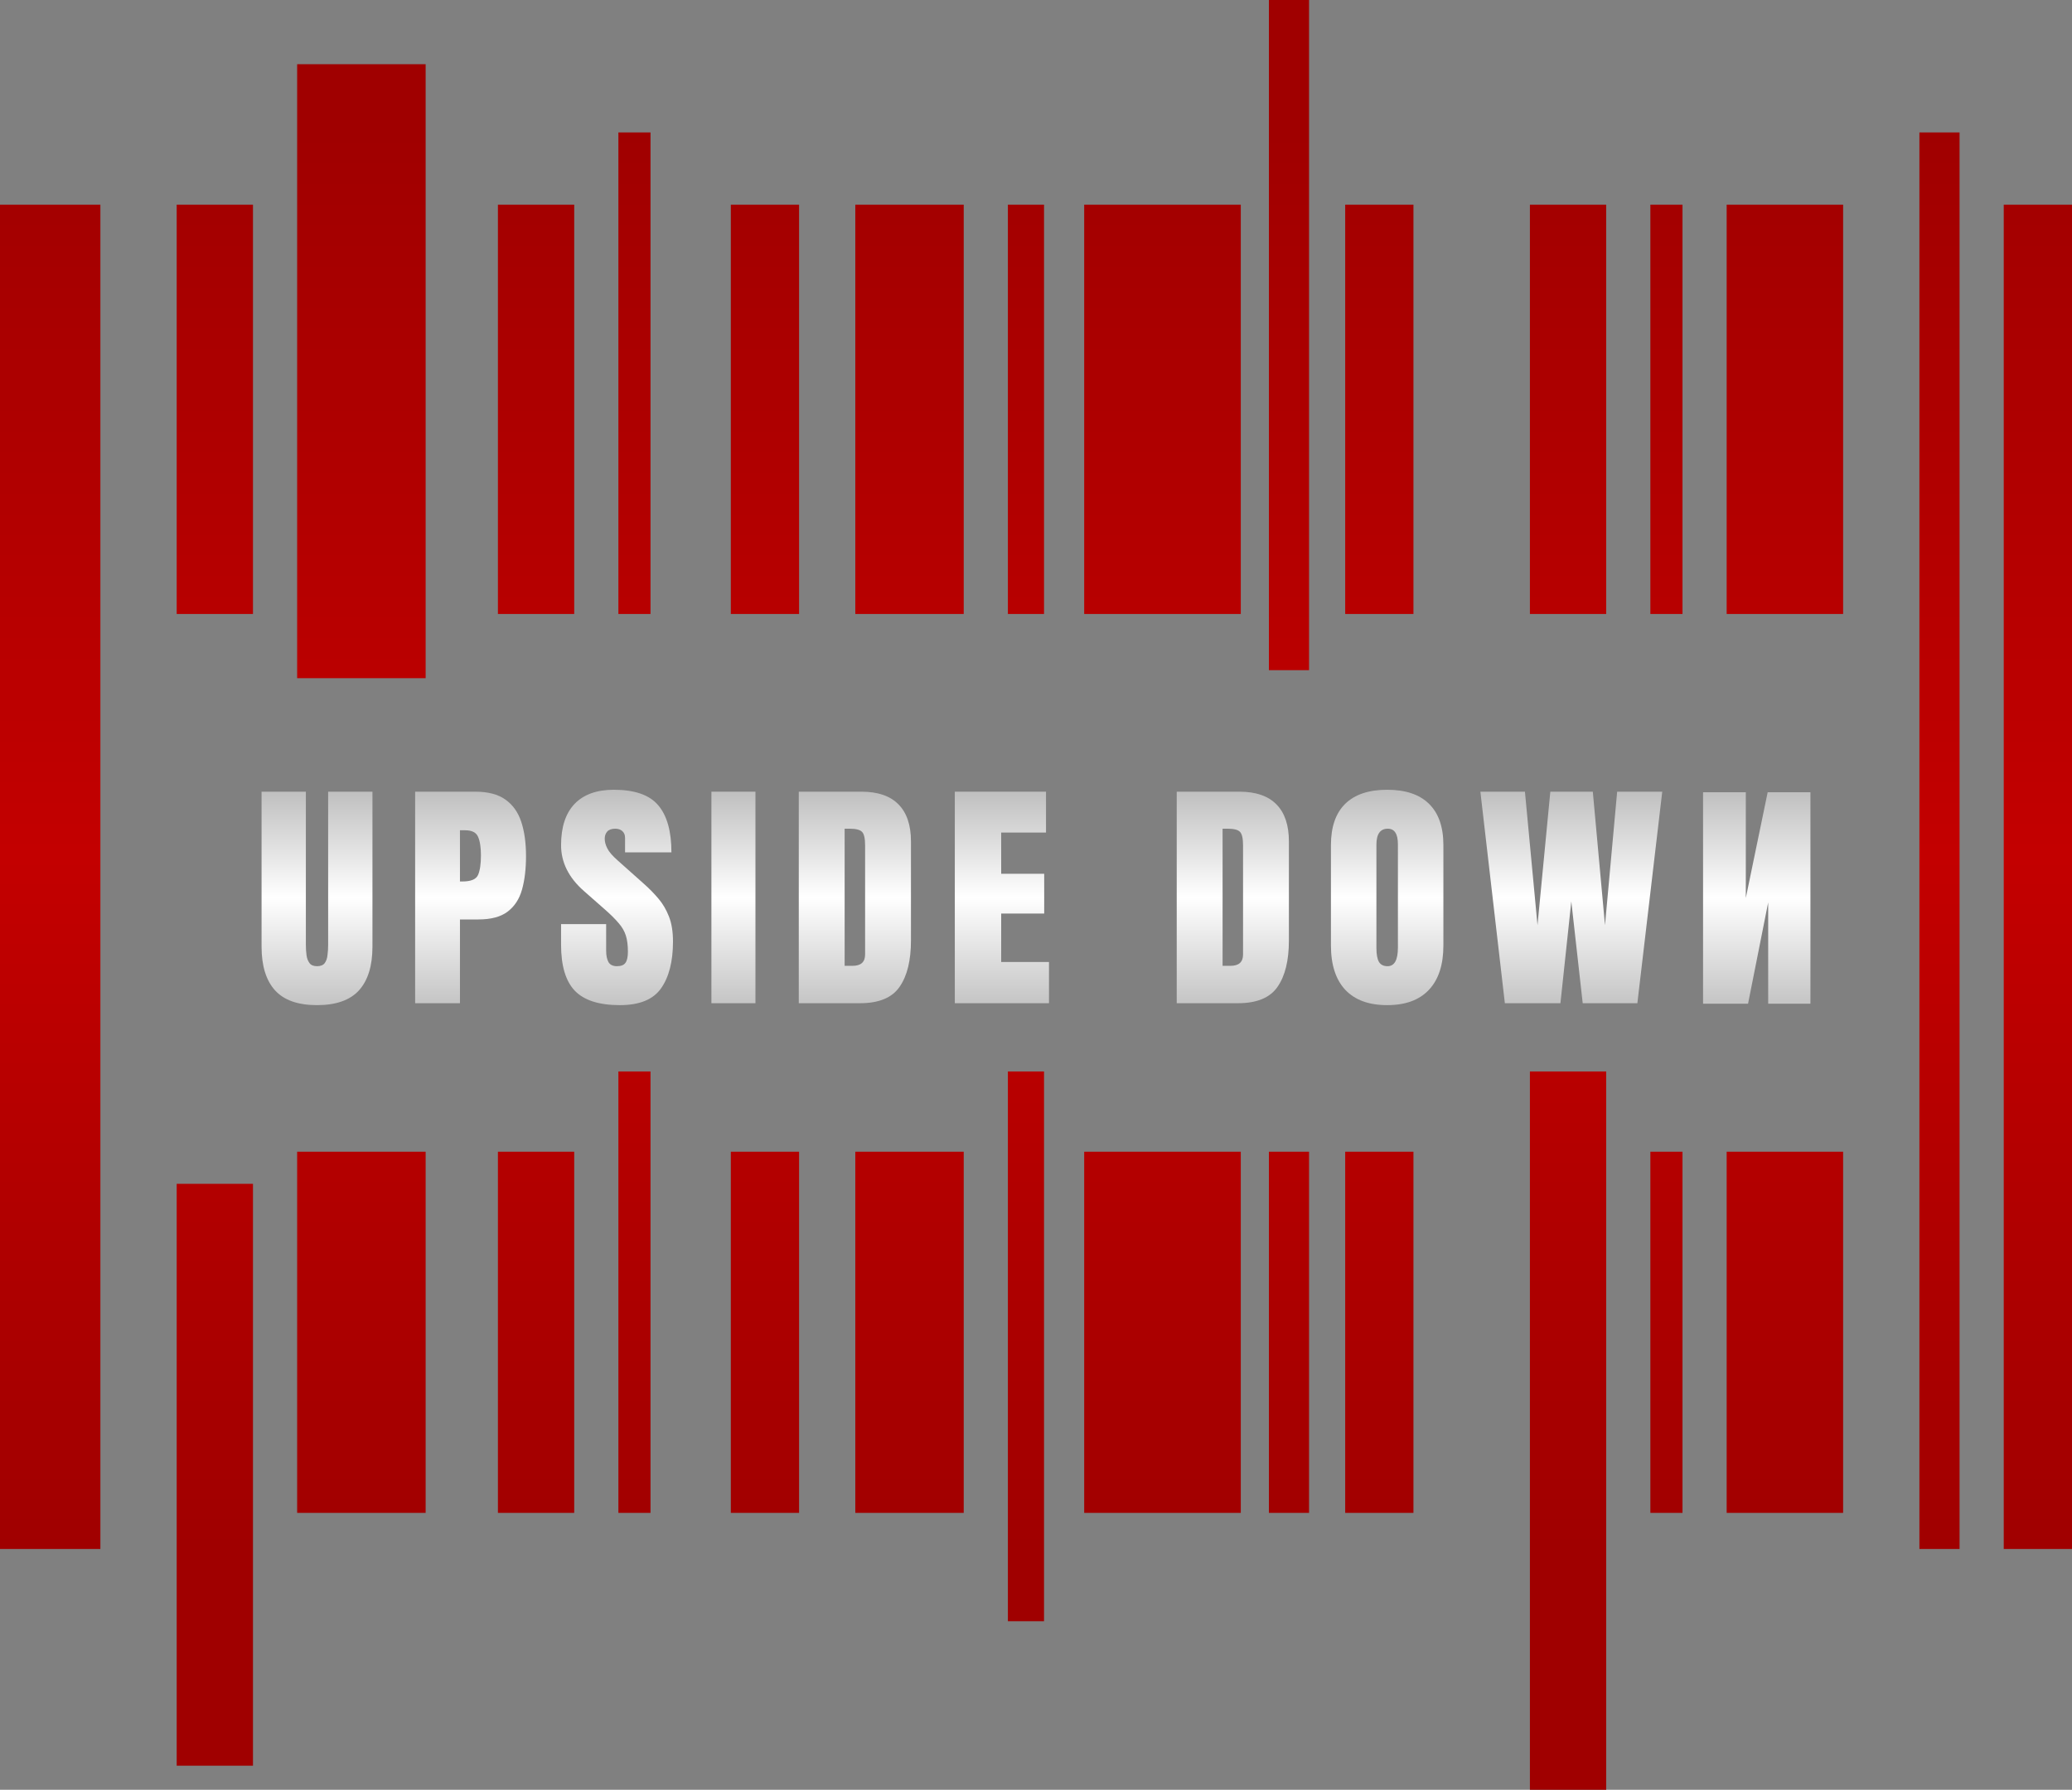 <svg width="360" height="311" viewBox="0 0 360 311" fill="none" xmlns="http://www.w3.org/2000/svg">
<rect x="0" y="0" width="360" height="311" fill="#808080" stroke="none"/>
<path d="M0 35.563H17.442V269.161H0V35.563Z" fill="url(#paint0_linear_37_4732)"/>
<path d="M188.372 35.563H215.581V106.688H188.372V35.563Z" fill="url(#paint1_linear_37_4732)"/>
<path d="M188.372 200.128H215.581V262.886H188.372V200.128Z" fill="url(#paint2_linear_37_4732)"/>
<path d="M30.698 35.563H43.953V106.688H30.698V35.563Z" fill="url(#paint3_linear_37_4732)"/>
<path d="M30.698 205.706H43.953V306.816H30.698V205.706Z" fill="url(#paint4_linear_37_4732)"/>
<path d="M148.605 35.563H167.442V106.688H148.605V35.563Z" fill="url(#paint5_linear_37_4732)"/>
<path d="M148.605 200.128H167.442V262.886H148.605V200.128Z" fill="url(#paint6_linear_37_4732)"/>
<path d="M300 35.563H320.233V106.688H300V35.563Z" fill="url(#paint7_linear_37_4732)"/>
<path d="M300 200.128H320.233V262.886H300V200.128Z" fill="url(#paint8_linear_37_4732)"/>
<path d="M348.14 35.563H360V269.161H348.14V35.563Z" fill="url(#paint9_linear_37_4732)"/>
<path d="M265.814 35.563H279.07V106.688H265.814V35.563Z" fill="url(#paint10_linear_37_4732)"/>
<path d="M265.814 186.182H279.07V311H265.814V186.182Z" fill="url(#paint11_linear_37_4732)"/>
<path d="M233.721 35.563H245.581V106.688H233.721V35.563Z" fill="url(#paint12_linear_37_4732)"/>
<path d="M233.721 200.128H245.581V262.886H233.721V200.128Z" fill="url(#paint13_linear_37_4732)"/>
<path d="M51.628 11.157H73.954V117.845H51.628V11.157Z" fill="url(#paint14_linear_37_4732)"/>
<path d="M51.628 200.128H73.954V262.886H51.628V200.128Z" fill="url(#paint15_linear_37_4732)"/>
<path d="M86.512 35.563H99.767V106.688H86.512V35.563Z" fill="url(#paint16_linear_37_4732)"/>
<path d="M86.512 200.128H99.767V262.886H86.512V200.128Z" fill="url(#paint17_linear_37_4732)"/>
<path d="M126.977 35.563H138.837V106.688H126.977V35.563Z" fill="url(#paint18_linear_37_4732)"/>
<path d="M126.977 200.128H138.837V262.886H126.977V200.128Z" fill="url(#paint19_linear_37_4732)"/>
<path d="M107.442 23.011H113.023V106.688H107.442V23.011Z" fill="url(#paint20_linear_37_4732)"/>
<path d="M107.442 186.182H113.023V262.886H107.442V186.182Z" fill="url(#paint21_linear_37_4732)"/>
<path d="M175.116 35.563H181.395V106.688H175.116V35.563Z" fill="url(#paint22_linear_37_4732)"/>
<path d="M175.116 186.182H181.395V281.713H175.116V186.182Z" fill="url(#paint23_linear_37_4732)"/>
<path d="M220.465 0H227.442V116.451H220.465V0Z" fill="url(#paint24_linear_37_4732)"/>
<path d="M220.465 200.128H227.442V262.886H220.465V200.128Z" fill="url(#paint25_linear_37_4732)"/>
<path d="M286.744 35.563H292.326V106.688H286.744V35.563Z" fill="url(#paint26_linear_37_4732)"/>
<path d="M286.744 200.128H292.326V262.886H286.744V200.128Z" fill="url(#paint27_linear_37_4732)"/>
<path d="M333.488 23.011H340.465V269.161H333.488V23.011Z" fill="url(#paint28_linear_37_4732)"/>
<path d="M55.078 174.659C51.777 174.659 49.347 173.803 47.786 172.09C46.226 170.364 45.446 167.829 45.446 164.488V137.566H53.143V164.195C53.143 164.808 53.18 165.4 53.255 165.971C53.33 166.528 53.503 166.987 53.773 167.349C54.043 167.711 54.478 167.892 55.078 167.892C55.693 167.892 56.136 167.718 56.406 167.37C56.676 167.008 56.841 166.542 56.901 165.971C56.976 165.4 57.014 164.808 57.014 164.195V137.566H64.711V164.488C64.711 167.829 63.931 170.364 62.37 172.09C60.81 173.803 58.379 174.659 55.078 174.659Z" fill="url(#paint29_linear_37_4732)"/>
<path d="M72.128 174.325V137.566H82.594C84.784 137.566 86.517 138.019 87.792 138.924C89.083 139.829 90.005 141.117 90.561 142.788C91.116 144.458 91.393 146.45 91.393 148.761C91.393 150.989 91.161 152.931 90.696 154.588C90.231 156.231 89.398 157.505 88.198 158.41C87.012 159.315 85.324 159.768 83.134 159.768H79.915V174.325H72.128ZM79.915 153.168H80.365C81.836 153.168 82.736 152.785 83.066 152.019C83.396 151.253 83.561 150.125 83.561 148.636C83.561 147.243 83.396 146.171 83.066 145.419C82.751 144.653 81.993 144.271 80.793 144.271H79.915V153.168Z" fill="url(#paint30_linear_37_4732)"/>
<path d="M107.701 174.659C104.085 174.659 101.474 173.824 99.868 172.153C98.278 170.482 97.483 167.822 97.483 164.174V160.582H105.315V165.177C105.315 166.026 105.45 166.695 105.72 167.182C106.005 167.655 106.493 167.892 107.183 167.892C107.903 167.892 108.398 167.697 108.668 167.307C108.953 166.917 109.096 166.277 109.096 165.386C109.096 164.258 108.976 163.318 108.736 162.566C108.496 161.8 108.076 161.076 107.475 160.394C106.89 159.698 106.073 158.89 105.022 157.971L101.466 154.839C98.811 152.513 97.483 149.854 97.483 146.86C97.483 143.727 98.263 141.34 99.823 139.697C101.399 138.054 103.672 137.232 106.643 137.232C110.274 137.232 112.847 138.13 114.362 139.926C115.893 141.722 116.658 144.452 116.658 148.113H108.601V145.586C108.601 145.085 108.443 144.695 108.128 144.417C107.828 144.138 107.415 143.999 106.89 143.999C106.26 143.999 105.795 144.166 105.495 144.5C105.21 144.821 105.067 145.238 105.067 145.753C105.067 146.269 105.217 146.826 105.517 147.424C105.818 148.023 106.41 148.712 107.295 149.492L111.864 153.565C112.779 154.372 113.62 155.228 114.385 156.134C115.15 157.025 115.765 158.069 116.23 159.266C116.696 160.45 116.928 161.898 116.928 163.611C116.928 167.064 116.238 169.772 114.858 171.735C113.492 173.684 111.107 174.659 107.701 174.659Z" fill="url(#paint31_linear_37_4732)"/>
<path d="M123.603 174.325V137.566H131.255V174.325H123.603Z" fill="url(#paint32_linear_37_4732)"/>
<path d="M138.784 174.325V137.566H149.677C152.528 137.566 154.674 138.304 156.114 139.78C157.555 141.242 158.275 143.386 158.275 146.213V163.423C158.275 166.904 157.615 169.591 156.294 171.484C154.989 173.378 152.693 174.325 149.407 174.325H138.784ZM146.752 167.829H148.124C149.58 167.829 150.308 167.175 150.308 165.866V146.902C150.308 145.677 150.128 144.89 149.767 144.542C149.422 144.18 148.71 143.999 147.629 143.999H146.752V167.829Z" fill="url(#paint33_linear_37_4732)"/>
<path d="M165.895 174.325V137.566H181.739V144.667H173.952V151.831H181.424V158.744H173.952V167.161H182.257V174.325H165.895Z" fill="url(#paint34_linear_37_4732)"/>
<path d="M204.45 174.325V137.566H215.343C218.194 137.566 220.34 138.304 221.78 139.78C223.221 141.242 223.941 143.386 223.941 146.213V163.423C223.941 166.904 223.281 169.591 221.96 171.484C220.655 173.378 218.359 174.325 215.073 174.325H204.45ZM212.418 167.829H213.791C215.246 167.829 215.974 167.175 215.974 165.866V146.902C215.974 145.677 215.794 144.89 215.433 144.542C215.088 144.18 214.376 143.999 213.295 143.999H212.418V167.829Z" fill="url(#paint35_linear_37_4732)"/>
<path d="M241.013 174.659C237.847 174.659 235.424 173.775 233.744 172.007C232.078 170.224 231.245 167.655 231.245 164.3V146.839C231.245 143.693 232.071 141.305 233.721 139.676C235.387 138.047 237.817 137.232 241.013 137.232C244.209 137.232 246.632 138.047 248.283 139.676C249.948 141.305 250.781 143.693 250.781 146.839V164.3C250.781 167.655 249.941 170.224 248.26 172.007C246.595 173.775 244.179 174.659 241.013 174.659ZM241.081 167.892C242.281 167.892 242.881 166.813 242.881 164.655V146.714C242.881 144.904 242.296 143.999 241.126 143.999C239.805 143.999 239.145 144.925 239.145 146.777V164.697C239.145 165.838 239.295 166.66 239.595 167.161C239.895 167.648 240.391 167.892 241.081 167.892Z" fill="url(#paint36_linear_37_4732)"/>
<path d="M261.462 174.325L257.208 137.566H264.95L267.133 160.77L269.361 137.566H276.743L278.859 160.77L280.974 137.566H288.807L284.485 174.325H274.988L273.007 156.635L271.117 174.325H261.462Z" fill="url(#paint37_linear_37_4732)"/>
<path d="M295.898 137.662V174.417H303.715L307.213 156.812V174.417H314.554V137.662H307.126L303.326 156.039V137.662H295.898Z" fill="url(#paint38_linear_37_4732)"/>
<defs>
<linearGradient id="paint0_linear_37_4732" x1="336.977" y1="23.011" x2="336.977" y2="269.161" gradientUnits="userSpaceOnUse">
<stop stop-color="#A00000"/>
<stop offset="0.51" stop-color="#C30000"/>
<stop offset="1" stop-color="#A00000"/>
</linearGradient>
<linearGradient id="paint1_linear_37_4732" x1="336.977" y1="23.011" x2="336.977" y2="269.161" gradientUnits="userSpaceOnUse">
<stop stop-color="#A00000"/>
<stop offset="0.51" stop-color="#C30000"/>
<stop offset="1" stop-color="#A00000"/>
</linearGradient>
<linearGradient id="paint2_linear_37_4732" x1="336.977" y1="23.011" x2="336.977" y2="269.161" gradientUnits="userSpaceOnUse">
<stop stop-color="#A00000"/>
<stop offset="0.51" stop-color="#C30000"/>
<stop offset="1" stop-color="#A00000"/>
</linearGradient>
<linearGradient id="paint3_linear_37_4732" x1="336.977" y1="23.011" x2="336.977" y2="269.161" gradientUnits="userSpaceOnUse">
<stop stop-color="#A00000"/>
<stop offset="0.51" stop-color="#C30000"/>
<stop offset="1" stop-color="#A00000"/>
</linearGradient>
<linearGradient id="paint4_linear_37_4732" x1="336.977" y1="23.011" x2="336.977" y2="269.161" gradientUnits="userSpaceOnUse">
<stop stop-color="#A00000"/>
<stop offset="0.51" stop-color="#C30000"/>
<stop offset="1" stop-color="#A00000"/>
</linearGradient>
<linearGradient id="paint5_linear_37_4732" x1="336.977" y1="23.011" x2="336.977" y2="269.161" gradientUnits="userSpaceOnUse">
<stop stop-color="#A00000"/>
<stop offset="0.51" stop-color="#C30000"/>
<stop offset="1" stop-color="#A00000"/>
</linearGradient>
<linearGradient id="paint6_linear_37_4732" x1="336.977" y1="23.011" x2="336.977" y2="269.161" gradientUnits="userSpaceOnUse">
<stop stop-color="#A00000"/>
<stop offset="0.51" stop-color="#C30000"/>
<stop offset="1" stop-color="#A00000"/>
</linearGradient>
<linearGradient id="paint7_linear_37_4732" x1="336.977" y1="23.011" x2="336.977" y2="269.161" gradientUnits="userSpaceOnUse">
<stop stop-color="#A00000"/>
<stop offset="0.51" stop-color="#C30000"/>
<stop offset="1" stop-color="#A00000"/>
</linearGradient>
<linearGradient id="paint8_linear_37_4732" x1="336.977" y1="23.011" x2="336.977" y2="269.161" gradientUnits="userSpaceOnUse">
<stop stop-color="#A00000"/>
<stop offset="0.51" stop-color="#C30000"/>
<stop offset="1" stop-color="#A00000"/>
</linearGradient>
<linearGradient id="paint9_linear_37_4732" x1="336.977" y1="23.011" x2="336.977" y2="269.161" gradientUnits="userSpaceOnUse">
<stop stop-color="#A00000"/>
<stop offset="0.51" stop-color="#C30000"/>
<stop offset="1" stop-color="#A00000"/>
</linearGradient>
<linearGradient id="paint10_linear_37_4732" x1="336.977" y1="23.011" x2="336.977" y2="269.161" gradientUnits="userSpaceOnUse">
<stop stop-color="#A00000"/>
<stop offset="0.51" stop-color="#C30000"/>
<stop offset="1" stop-color="#A00000"/>
</linearGradient>
<linearGradient id="paint11_linear_37_4732" x1="336.977" y1="23.011" x2="336.977" y2="269.161" gradientUnits="userSpaceOnUse">
<stop stop-color="#A00000"/>
<stop offset="0.51" stop-color="#C30000"/>
<stop offset="1" stop-color="#A00000"/>
</linearGradient>
<linearGradient id="paint12_linear_37_4732" x1="336.977" y1="23.011" x2="336.977" y2="269.161" gradientUnits="userSpaceOnUse">
<stop stop-color="#A00000"/>
<stop offset="0.51" stop-color="#C30000"/>
<stop offset="1" stop-color="#A00000"/>
</linearGradient>
<linearGradient id="paint13_linear_37_4732" x1="336.977" y1="23.011" x2="336.977" y2="269.161" gradientUnits="userSpaceOnUse">
<stop stop-color="#A00000"/>
<stop offset="0.51" stop-color="#C30000"/>
<stop offset="1" stop-color="#A00000"/>
</linearGradient>
<linearGradient id="paint14_linear_37_4732" x1="336.977" y1="23.011" x2="336.977" y2="269.161" gradientUnits="userSpaceOnUse">
<stop stop-color="#A00000"/>
<stop offset="0.51" stop-color="#C30000"/>
<stop offset="1" stop-color="#A00000"/>
</linearGradient>
<linearGradient id="paint15_linear_37_4732" x1="336.977" y1="23.011" x2="336.977" y2="269.161" gradientUnits="userSpaceOnUse">
<stop stop-color="#A00000"/>
<stop offset="0.51" stop-color="#C30000"/>
<stop offset="1" stop-color="#A00000"/>
</linearGradient>
<linearGradient id="paint16_linear_37_4732" x1="336.977" y1="23.011" x2="336.977" y2="269.161" gradientUnits="userSpaceOnUse">
<stop stop-color="#A00000"/>
<stop offset="0.51" stop-color="#C30000"/>
<stop offset="1" stop-color="#A00000"/>
</linearGradient>
<linearGradient id="paint17_linear_37_4732" x1="336.977" y1="23.011" x2="336.977" y2="269.161" gradientUnits="userSpaceOnUse">
<stop stop-color="#A00000"/>
<stop offset="0.51" stop-color="#C30000"/>
<stop offset="1" stop-color="#A00000"/>
</linearGradient>
<linearGradient id="paint18_linear_37_4732" x1="336.977" y1="23.011" x2="336.977" y2="269.161" gradientUnits="userSpaceOnUse">
<stop stop-color="#A00000"/>
<stop offset="0.51" stop-color="#C30000"/>
<stop offset="1" stop-color="#A00000"/>
</linearGradient>
<linearGradient id="paint19_linear_37_4732" x1="336.977" y1="23.011" x2="336.977" y2="269.161" gradientUnits="userSpaceOnUse">
<stop stop-color="#A00000"/>
<stop offset="0.51" stop-color="#C30000"/>
<stop offset="1" stop-color="#A00000"/>
</linearGradient>
<linearGradient id="paint20_linear_37_4732" x1="336.977" y1="23.011" x2="336.977" y2="269.161" gradientUnits="userSpaceOnUse">
<stop stop-color="#A00000"/>
<stop offset="0.51" stop-color="#C30000"/>
<stop offset="1" stop-color="#A00000"/>
</linearGradient>
<linearGradient id="paint21_linear_37_4732" x1="336.977" y1="23.011" x2="336.977" y2="269.161" gradientUnits="userSpaceOnUse">
<stop stop-color="#A00000"/>
<stop offset="0.51" stop-color="#C30000"/>
<stop offset="1" stop-color="#A00000"/>
</linearGradient>
<linearGradient id="paint22_linear_37_4732" x1="336.977" y1="23.011" x2="336.977" y2="269.161" gradientUnits="userSpaceOnUse">
<stop stop-color="#A00000"/>
<stop offset="0.51" stop-color="#C30000"/>
<stop offset="1" stop-color="#A00000"/>
</linearGradient>
<linearGradient id="paint23_linear_37_4732" x1="336.977" y1="23.011" x2="336.977" y2="269.161" gradientUnits="userSpaceOnUse">
<stop stop-color="#A00000"/>
<stop offset="0.51" stop-color="#C30000"/>
<stop offset="1" stop-color="#A00000"/>
</linearGradient>
<linearGradient id="paint24_linear_37_4732" x1="336.977" y1="23.011" x2="336.977" y2="269.161" gradientUnits="userSpaceOnUse">
<stop stop-color="#A00000"/>
<stop offset="0.51" stop-color="#C30000"/>
<stop offset="1" stop-color="#A00000"/>
</linearGradient>
<linearGradient id="paint25_linear_37_4732" x1="336.977" y1="23.011" x2="336.977" y2="269.161" gradientUnits="userSpaceOnUse">
<stop stop-color="#A00000"/>
<stop offset="0.51" stop-color="#C30000"/>
<stop offset="1" stop-color="#A00000"/>
</linearGradient>
<linearGradient id="paint26_linear_37_4732" x1="336.977" y1="23.011" x2="336.977" y2="269.161" gradientUnits="userSpaceOnUse">
<stop stop-color="#A00000"/>
<stop offset="0.51" stop-color="#C30000"/>
<stop offset="1" stop-color="#A00000"/>
</linearGradient>
<linearGradient id="paint27_linear_37_4732" x1="336.977" y1="23.011" x2="336.977" y2="269.161" gradientUnits="userSpaceOnUse">
<stop stop-color="#A00000"/>
<stop offset="0.51" stop-color="#C30000"/>
<stop offset="1" stop-color="#A00000"/>
</linearGradient>
<linearGradient id="paint28_linear_37_4732" x1="336.977" y1="23.011" x2="336.977" y2="269.161" gradientUnits="userSpaceOnUse">
<stop stop-color="#A00000"/>
<stop offset="0.51" stop-color="#C30000"/>
<stop offset="1" stop-color="#A00000"/>
</linearGradient>
<linearGradient id="paint29_linear_37_4732" x1="180" y1="137.232" x2="180" y2="174.659" gradientUnits="userSpaceOnUse">
<stop stop-color="#BEBEBE"/>
<stop offset="0.5" stop-color="white"/>
<stop offset="1" stop-color="#C4C4C4"/>
<stop offset="1" stop-color="#BEBEBE"/>
</linearGradient>
<linearGradient id="paint30_linear_37_4732" x1="180" y1="137.232" x2="180" y2="174.659" gradientUnits="userSpaceOnUse">
<stop stop-color="#BEBEBE"/>
<stop offset="0.5" stop-color="white"/>
<stop offset="1" stop-color="#C4C4C4"/>
<stop offset="1" stop-color="#BEBEBE"/>
</linearGradient>
<linearGradient id="paint31_linear_37_4732" x1="180" y1="137.232" x2="180" y2="174.659" gradientUnits="userSpaceOnUse">
<stop stop-color="#BEBEBE"/>
<stop offset="0.5" stop-color="white"/>
<stop offset="1" stop-color="#C4C4C4"/>
<stop offset="1" stop-color="#BEBEBE"/>
</linearGradient>
<linearGradient id="paint32_linear_37_4732" x1="180" y1="137.232" x2="180" y2="174.659" gradientUnits="userSpaceOnUse">
<stop stop-color="#BEBEBE"/>
<stop offset="0.5" stop-color="white"/>
<stop offset="1" stop-color="#C4C4C4"/>
<stop offset="1" stop-color="#BEBEBE"/>
</linearGradient>
<linearGradient id="paint33_linear_37_4732" x1="180" y1="137.232" x2="180" y2="174.659" gradientUnits="userSpaceOnUse">
<stop stop-color="#BEBEBE"/>
<stop offset="0.5" stop-color="white"/>
<stop offset="1" stop-color="#C4C4C4"/>
<stop offset="1" stop-color="#BEBEBE"/>
</linearGradient>
<linearGradient id="paint34_linear_37_4732" x1="180" y1="137.232" x2="180" y2="174.659" gradientUnits="userSpaceOnUse">
<stop stop-color="#BEBEBE"/>
<stop offset="0.5" stop-color="white"/>
<stop offset="1" stop-color="#C4C4C4"/>
<stop offset="1" stop-color="#BEBEBE"/>
</linearGradient>
<linearGradient id="paint35_linear_37_4732" x1="180" y1="137.232" x2="180" y2="174.659" gradientUnits="userSpaceOnUse">
<stop stop-color="#BEBEBE"/>
<stop offset="0.5" stop-color="white"/>
<stop offset="1" stop-color="#C4C4C4"/>
<stop offset="1" stop-color="#BEBEBE"/>
</linearGradient>
<linearGradient id="paint36_linear_37_4732" x1="180" y1="137.232" x2="180" y2="174.659" gradientUnits="userSpaceOnUse">
<stop stop-color="#BEBEBE"/>
<stop offset="0.5" stop-color="white"/>
<stop offset="1" stop-color="#C4C4C4"/>
<stop offset="1" stop-color="#BEBEBE"/>
</linearGradient>
<linearGradient id="paint37_linear_37_4732" x1="180" y1="137.232" x2="180" y2="174.659" gradientUnits="userSpaceOnUse">
<stop stop-color="#BEBEBE"/>
<stop offset="0.5" stop-color="white"/>
<stop offset="1" stop-color="#C4C4C4"/>
<stop offset="1" stop-color="#BEBEBE"/>
</linearGradient>
<linearGradient id="paint38_linear_37_4732" x1="180" y1="137.232" x2="180" y2="174.659" gradientUnits="userSpaceOnUse">
<stop stop-color="#BEBEBE"/>
<stop offset="0.5" stop-color="white"/>
<stop offset="1" stop-color="#C4C4C4"/>
<stop offset="1" stop-color="#BEBEBE"/>
</linearGradient>
</defs>
</svg>
